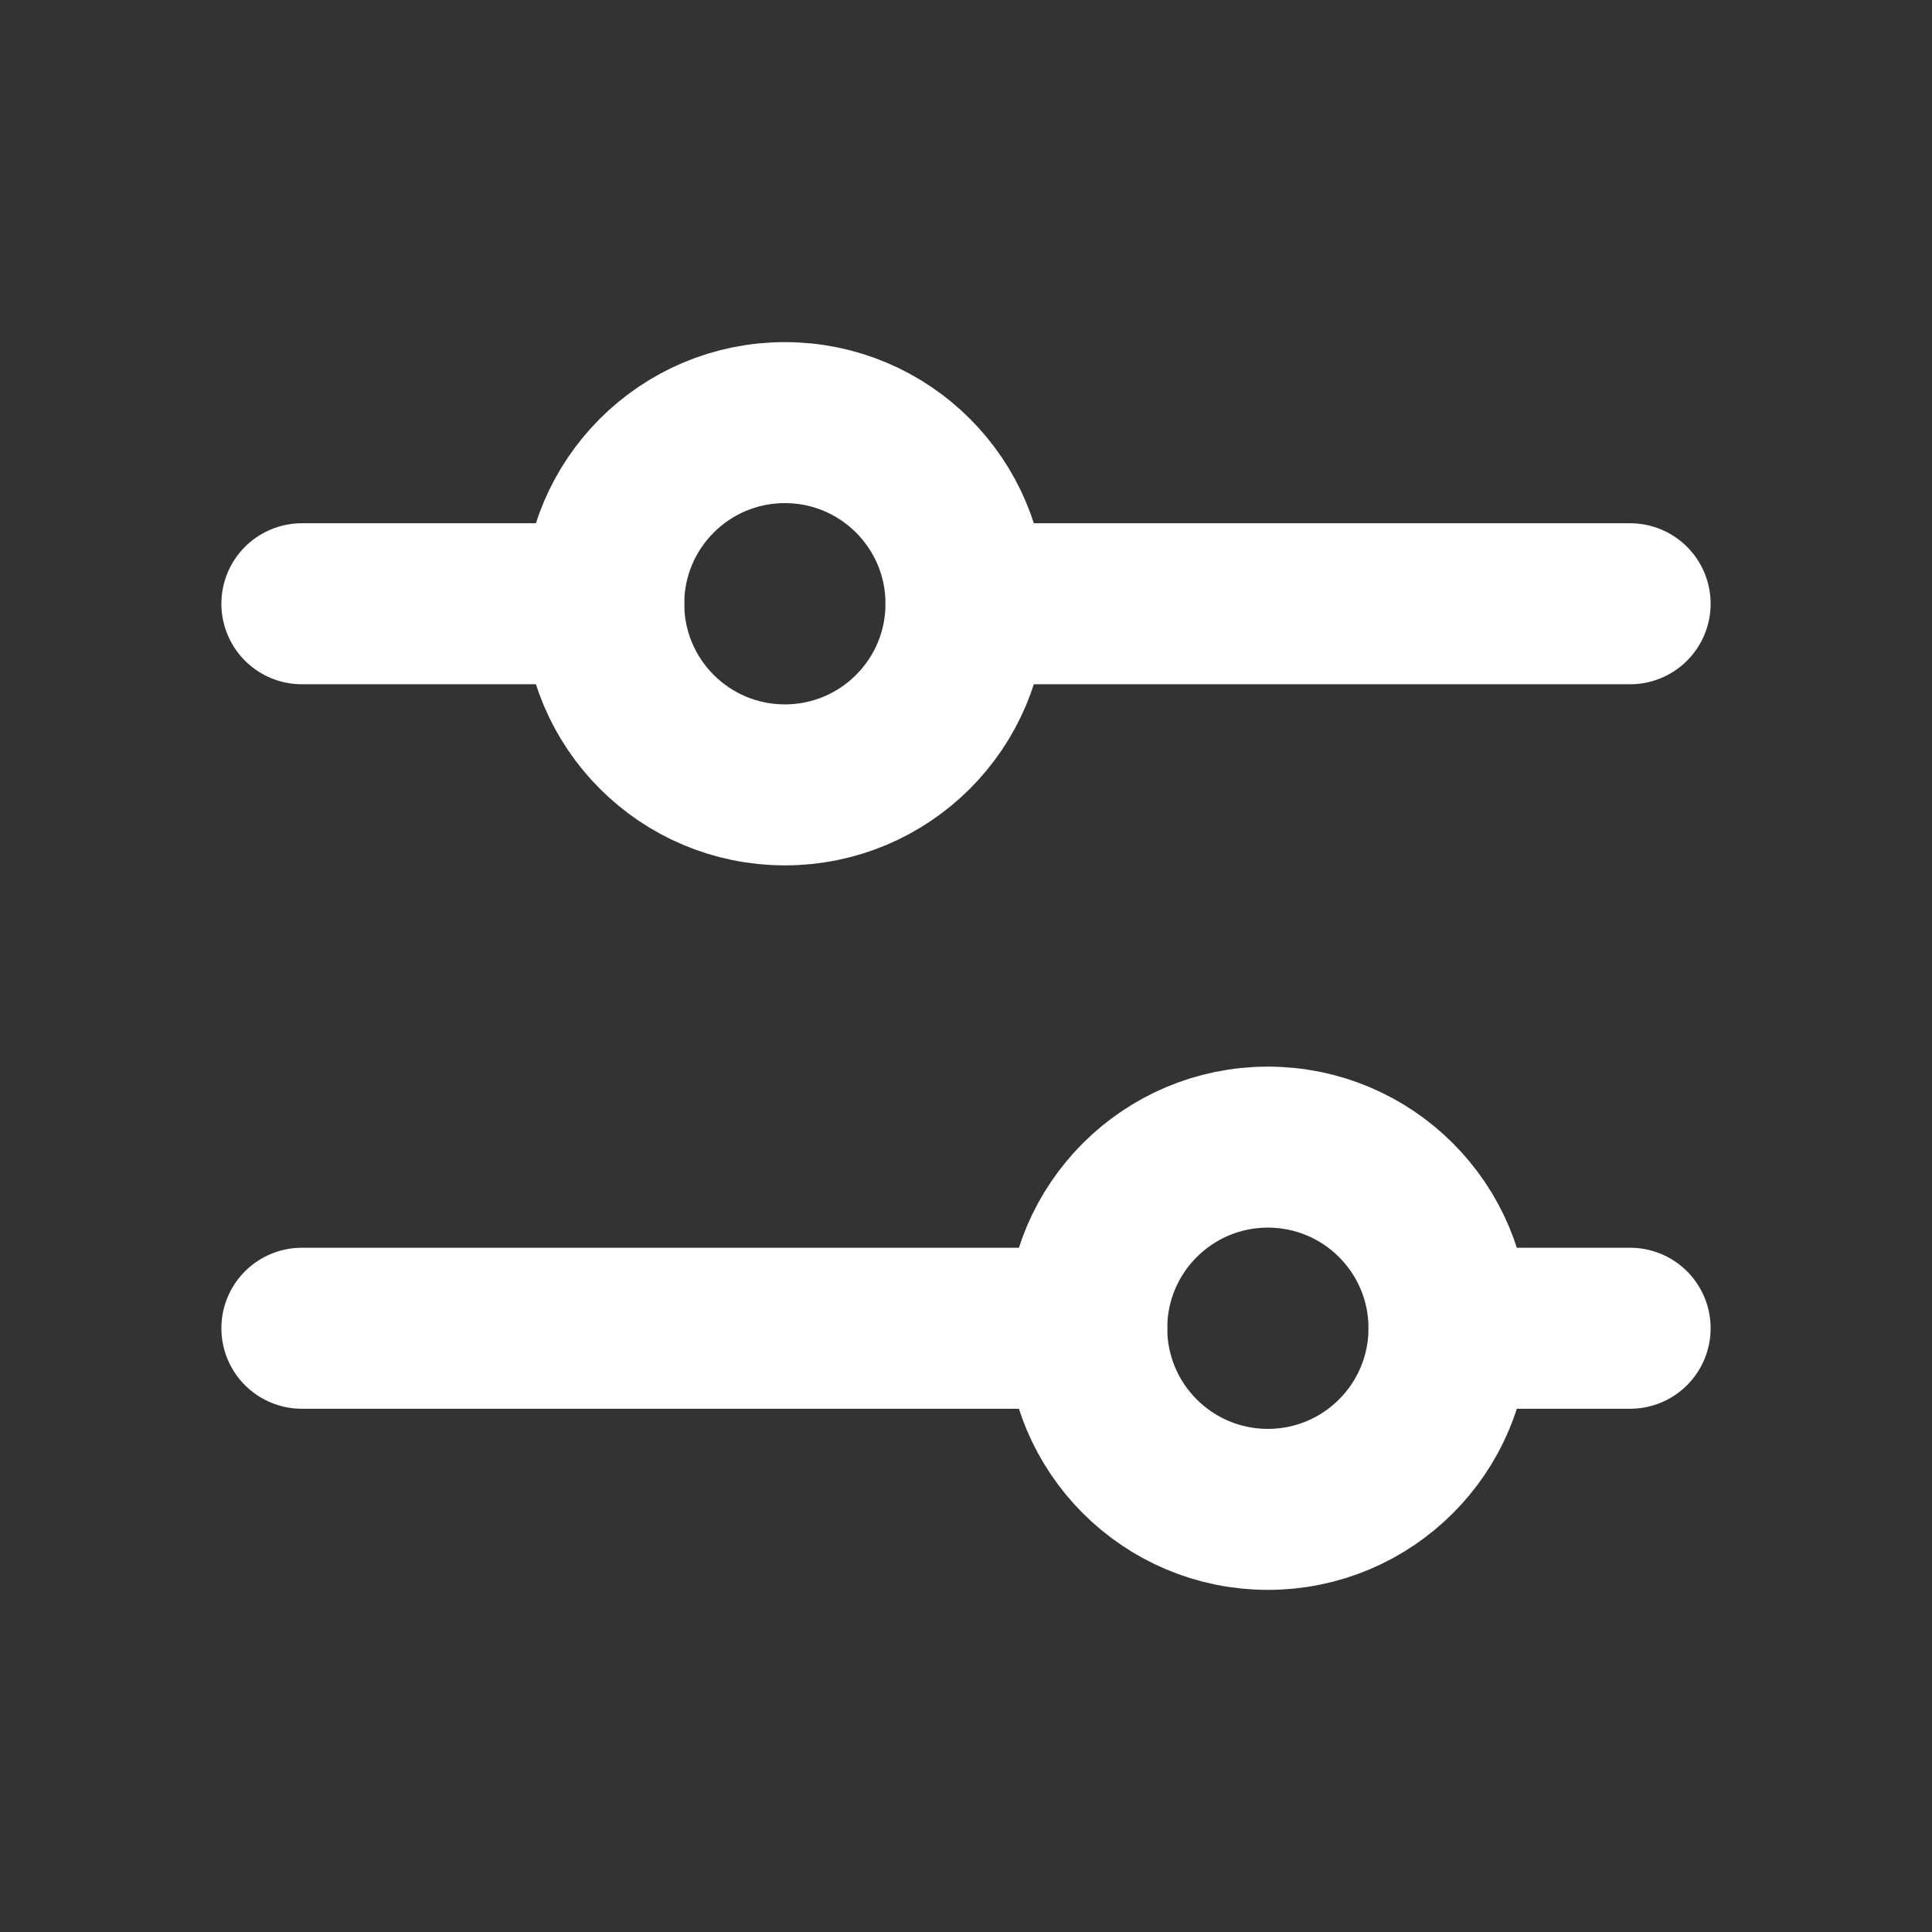 <svg width="24" height="24" viewBox="0 0 24 24" fill="none" xmlns="http://www.w3.org/2000/svg">
<rect x="0" y="0" width="24" height="24" fill="#333333" stroke="none"/>
<g id="SlidersHorizontal">
<path id="Vector" d="M9.75 9.75C10.993 9.75 12 8.743 12 7.5C12 6.257 10.993 5.25 9.75 5.25C8.507 5.25 7.5 6.257 7.5 7.5C7.5 8.743 8.507 9.75 9.75 9.75Z" stroke="white" stroke-width="2" stroke-linecap="round" stroke-linejoin="round"/>
<path id="Vector_2" d="M15.75 18.75C16.993 18.75 18 17.743 18 16.5C18 15.257 16.993 14.25 15.75 14.25C14.507 14.25 13.5 15.257 13.5 16.5C13.5 17.743 14.507 18.75 15.75 18.75Z" stroke="white" stroke-width="2" stroke-linecap="round" stroke-linejoin="round"/>
<path id="Vector_3" d="M12 7.5H20.25" stroke="white" stroke-width="2" stroke-linecap="round" stroke-linejoin="round"/>
<path id="Vector_4" d="M3.75 7.5H7.5" stroke="white" stroke-width="2" stroke-linecap="round" stroke-linejoin="round"/>
<path id="Vector_5" d="M18 16.5H20.25" stroke="white" stroke-width="2" stroke-linecap="round" stroke-linejoin="round"/>
<path id="Vector_6" d="M3.75 16.5H13.5" stroke="white" stroke-width="2" stroke-linecap="round" stroke-linejoin="round"/>
</g>
</svg>
